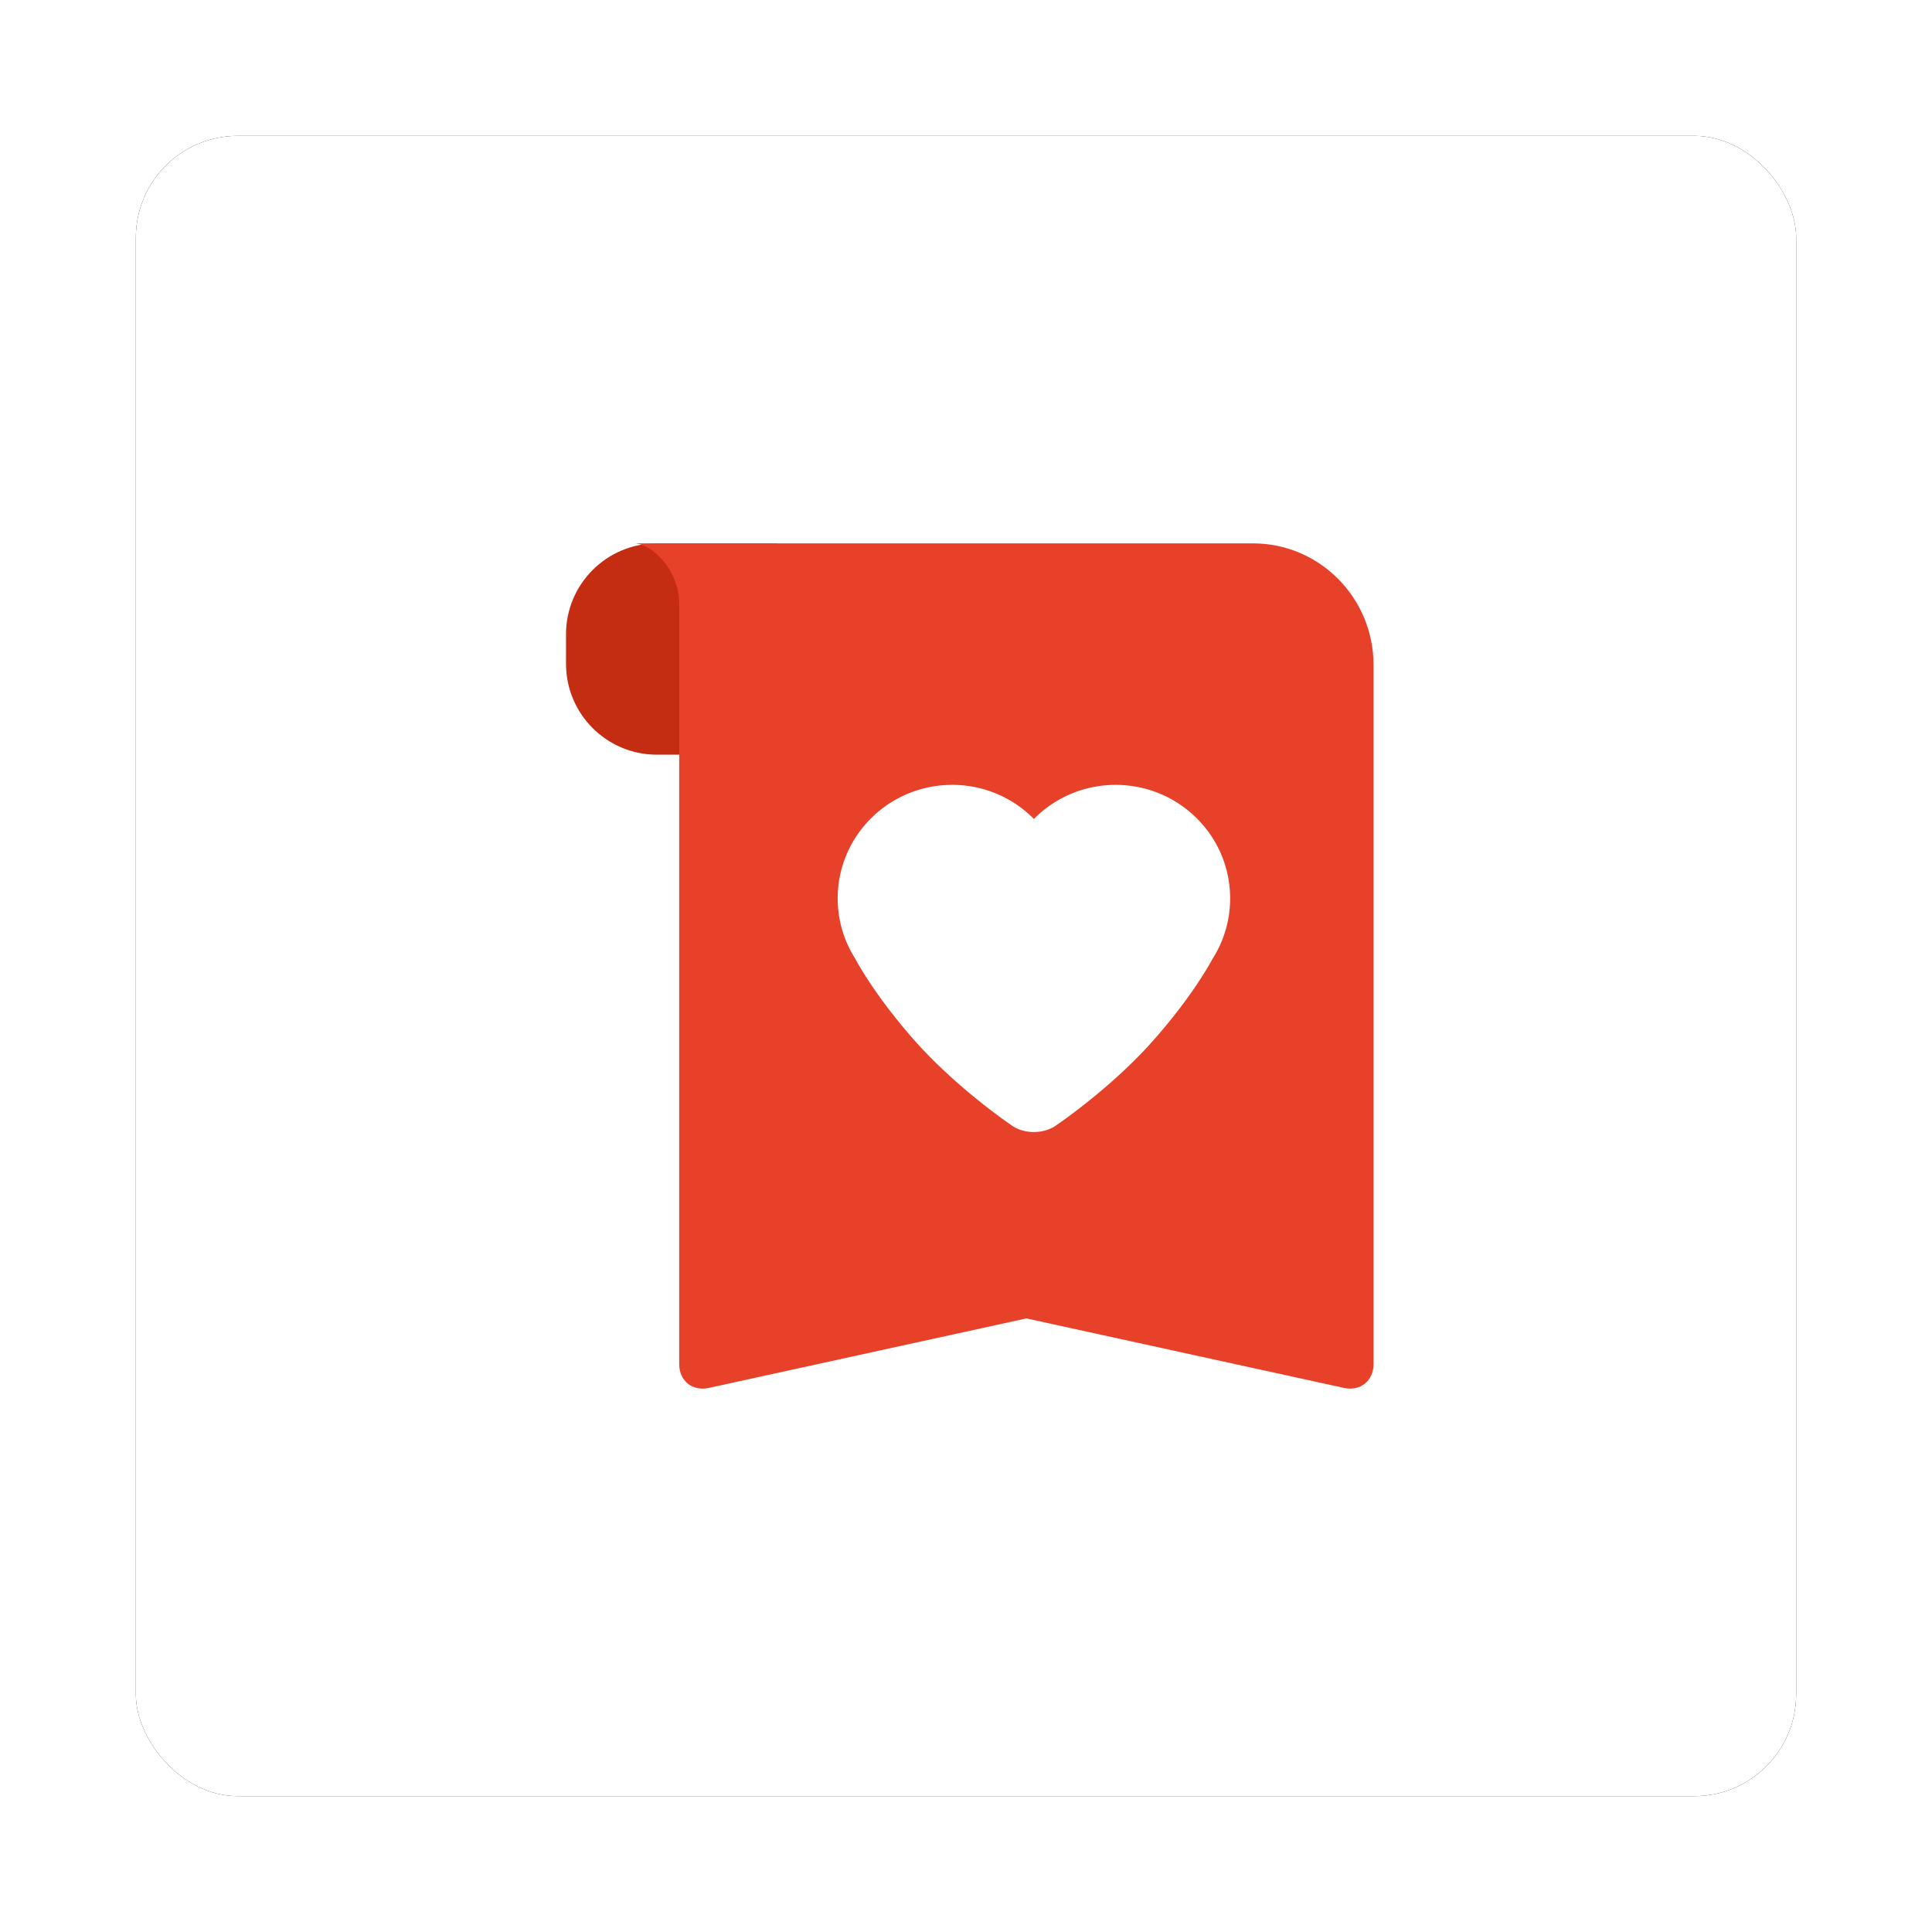 <svg xmlns="http://www.w3.org/2000/svg" xmlns:xlink="http://www.w3.org/1999/xlink" width="256" height="256">
  <defs>
    <rect id="b" width="220" height="220" rx="13.5"/>
    <filter id="a" width="117.7%" height="117.7%" x="-8.9%" y="-8.9%" filterUnits="objectBoundingBox">
      <feOffset in="SourceAlpha" result="shadowOffsetOuter1"/>
      <feGaussianBlur in="shadowOffsetOuter1" result="shadowBlurOuter1" stdDeviation="6.5"/>
      <feColorMatrix in="shadowBlurOuter1" values="0 0 0 0 0.906 0 0 0 0 0.259 0 0 0 0 0.161 0 0 0 0.463 0"/>
    </filter>
  </defs>
  <g fill="none" fill-rule="evenodd">
    <g transform="translate(18 18)">
      <use fill="#000" filter="url(#a)" xlink:href="#b"/>
      <use fill="#FFF" xlink:href="#b"/>
    </g>
    <g fill-rule="nonzero">
      <path fill="#C42D12" d="M75 84.04C75 77.388 80.4 72 87.04 72H103v28H87.04C80.384 100 75 94.6 75 87.96v-3.92z"/>
      <path fill="#E74229" d="M84 72h82.04c8.812 0 15.96 7.225 15.96 16.097v92.653c0 2.215-1.748 3.632-3.92 3.157l-42.08-9.21-42.08 9.21c-2.16.475-3.92-.914-3.92-3.157V80.014C90 75.592 86.44 72 84 72z"/>
      <path fill="#FFF" d="M136.998 113.2v-4.68a15.159 15.159 0 0 0-10.831-4.52C117.79 104 111 110.733 111 119.036c0 2.934.848 5.67 2.32 7.99.58 1.082 2.988 5.321 7.827 10.8 5.632 6.385 12.86 11.262 12.86 11.262.815.603 1.9.912 2.991.912v-12.86 12.856c1.092 0 2.176-.31 2.992-.912 0 0 7.227-4.877 12.859-11.261 4.84-5.472 7.247-9.715 7.831-10.797a14.842 14.842 0 0 0 2.32-7.99c-.004-8.303-6.795-15.036-15.17-15.036-4.24 0-8.08 1.729-10.832 4.512v4.691-.004z"/>
    </g>
  </g>
</svg>